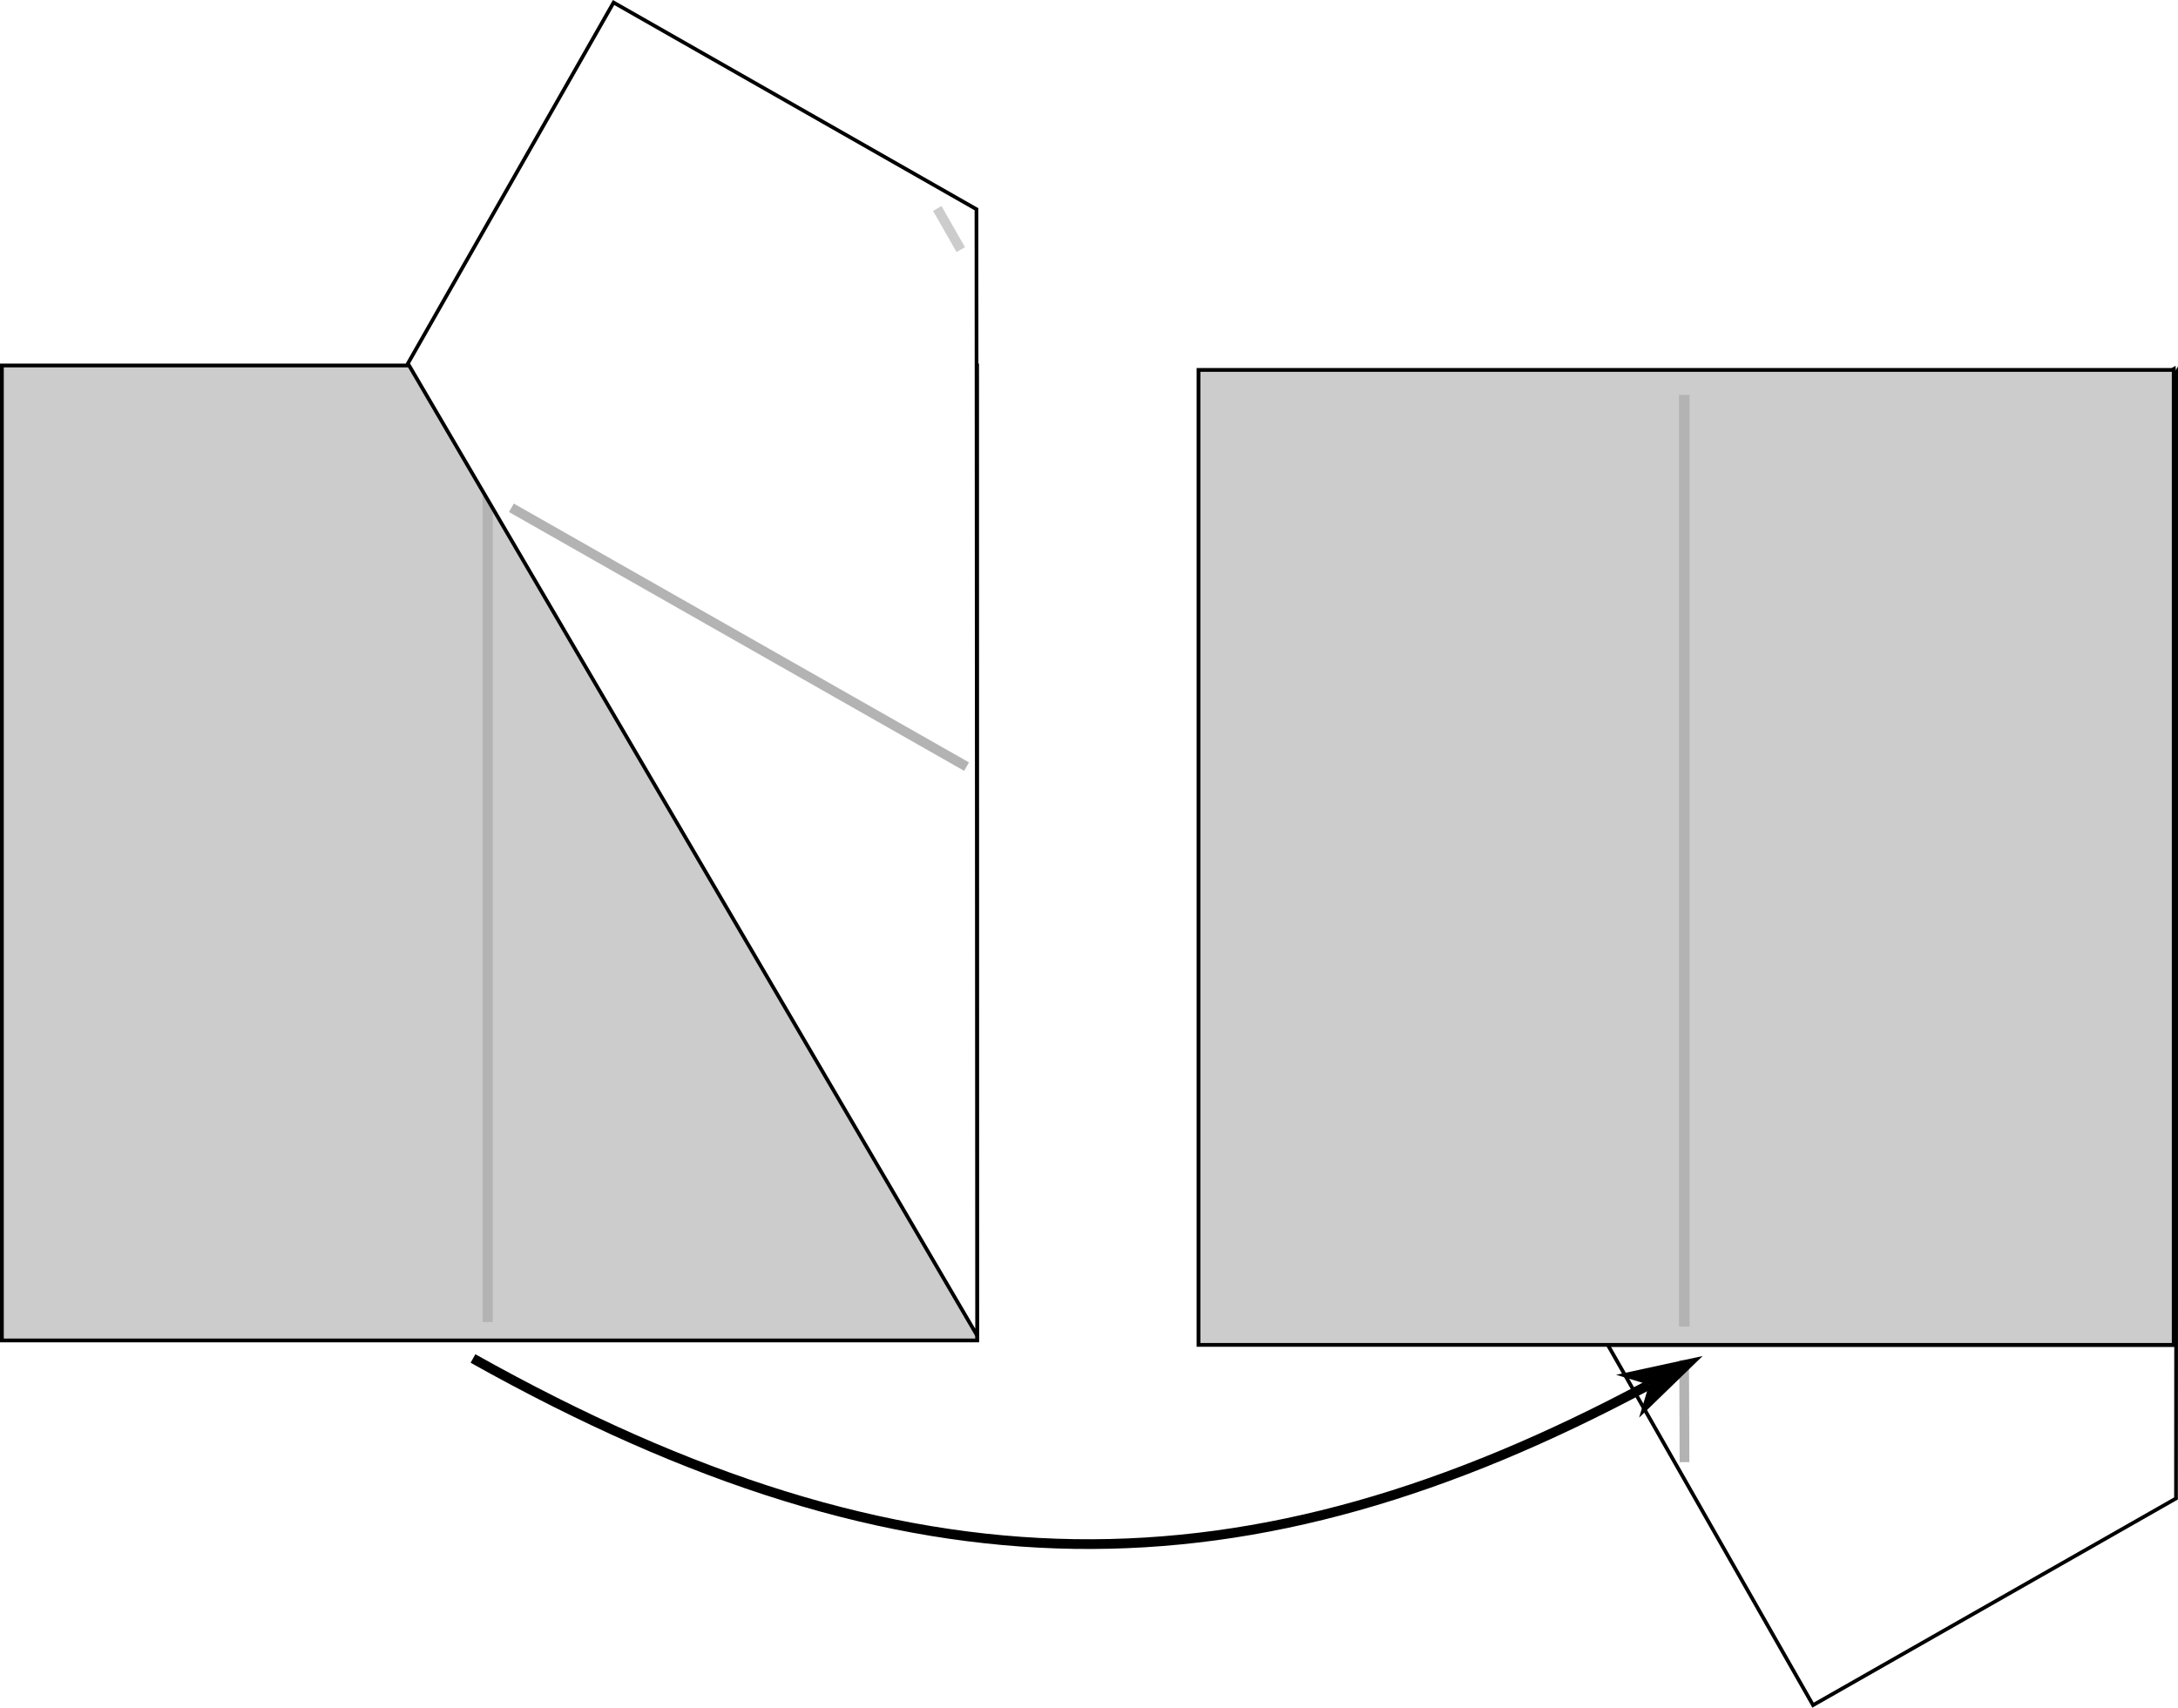 <?xml version="1.0" encoding="UTF-8" standalone="no"?>
<!-- Created with Inkscape (http://www.inkscape.org/) -->

<svg
   width="58.863mm"
   height="46.173mm"
   viewBox="0 0 58.863 46.173"
   version="1.1"
   id="svg1"
   inkscape:version="1.3.2 (091e20ef0f, 2023-11-25)"
   sodipodi:docname="step5.svg"
   xmlns:inkscape="http://www.inkscape.org/namespaces/inkscape"
   xmlns:sodipodi="http://sodipodi.sourceforge.net/DTD/sodipodi-0.dtd"
   xmlns="http://www.w3.org/2000/svg"
   xmlns:svg="http://www.w3.org/2000/svg">
  <sodipodi:namedview
     id="namedview1"
     pagecolor="#505050"
     bordercolor="#ffffff"
     borderopacity="1"
     inkscape:showpageshadow="0"
     inkscape:pageopacity="0"
     inkscape:pagecheckerboard="1"
     inkscape:deskcolor="#505050"
     inkscape:document-units="mm"
     inkscape:zoom="3.1251122"
     inkscape:cx="92.316685"
     inkscape:cy="82.077052"
     inkscape:window-width="1906"
     inkscape:window-height="1066"
     inkscape:window-x="0"
     inkscape:window-y="0"
     inkscape:window-maximized="1"
     inkscape:current-layer="layer1" />
  <defs
     id="defs1">
    <marker
       style="overflow:visible"
       id="DartArrow"
       refX="0"
       refY="0"
       orient="auto-start-reverse"
       inkscape:stockid="Dart arrow"
       markerWidth="1"
       markerHeight="1"
       viewBox="0 0 1 1"
       inkscape:isstock="true"
       inkscape:collect="always"
       preserveAspectRatio="xMidYMid">
      <path
         style="fill:context-stroke;fill-rule:evenodd;stroke:none"
         d="M 0,0 5,-5 -12.5,0 5,5 Z"
         transform="scale(-0.5)"
         id="path7" />
    </marker>
  </defs>
  <g
     inkscape:label="Layer 1"
     inkscape:groupmode="layer"
     id="layer1">
    <g
       id="g16"
       transform="translate(-39.403,-35.817)">
      <g
         id="g6"
         inkscape:label="step5"
         transform="translate(-2.207,-5.439)">
        <rect
           style="fill:#cccccc;fill-opacity:1;fill-rule:nonzero;stroke:#000000;stroke-width:0.102;stroke-dasharray:none;stroke-dashoffset:0;paint-order:fill markers stroke"
           id="rect31"
           width="26.356"
           height="26.356"
           x="41.661"
           y="51.136" />
        <path
           style="fill:none;fill-opacity:1;fill-rule:nonzero;stroke:#b3b3b3;stroke-width:0.275;stroke-dasharray:none;stroke-dashoffset:0;paint-order:fill markers stroke"
           d="M 54.789,53.575 V 76.995"
           id="path31" />
        <path
           id="path19-2"
           style="fill:#ffffff;stroke:#000000;stroke-width:0.1;stroke-dasharray:none"
           d="m 68.018,77.359 -15.384,-26.278 5.559,-9.757 9.807,5.588 z" />
        <path
           style="fill:none;stroke:#b3b3b3;stroke-width:0.263;stroke-dasharray:none;stroke-dashoffset:0"
           d="m 55.431,54.983 12.302,6.997"
           id="path4-9-9-5-6" />
        <path
           style="fill:none;stroke:#cccccc;stroke-width:0.263;stroke-dasharray:none"
           d="m 66.941,46.891 0.635,1.113"
           id="path1" />
      </g>
      <g
         id="g8"
         transform="translate(17.468,-47.914)">
        <g
           id="g5"
           transform="matrix(1,0,0,-1,-31.797,179.91)">
          <path
             id="path19-0"
             style="fill:#ffffff;stroke:#000000;stroke-width:0.1;stroke-dasharray:none"
             d="M 107.334,66.816 92.119,40.44 H 80.89 v 11.288 z"
             transform="matrix(-0.495,0.869,0.869,0.495,107.63,-40.227)" />
          <path
             style="fill:none;stroke:#b3b3b3;stroke-width:0.263;stroke-dasharray:none;stroke-dashoffset:0"
             d="m 99.258,56.653 -0.011,2.76"
             id="path4-9-9-5-3-5-20" />
          <path
             id="path14-1-1"
             style="fill:#ffffff;stroke:#000000;stroke-width:0.1;stroke-dasharray:none"
             d="m 107.334,66.816 0.014,0.008 V 40.44 H 92.119 Z"
             transform="translate(5.133,19.381)" />
          <path
             style="fill:none;stroke:#b3b3b3;stroke-width:0.263;stroke-dasharray:none;stroke-dashoffset:0"
             d="m 94.125,40.771 -0.011,2.736"
             id="path4-9-9-5-3-55"
             transform="translate(5.133,19.381)" />
          <path
             style="fill:none;stroke:#b3b3b3;stroke-width:0.263;stroke-dasharray:none;stroke-dashoffset:0"
             d="m 94.125,44.801 -0.011,14.152"
             id="path4-9-9-5-63"
             transform="matrix(-0.495,0.869,0.869,0.495,107.63,-40.227)" />
        </g>
        <g
           id="g7"
           transform="translate(-36.241,1.958)">
          <rect
             style="fill:#cccccc;fill-opacity:1;fill-rule:nonzero;stroke:#000000;stroke-width:0.102;stroke-dasharray:none;stroke-dashoffset:0;paint-order:fill markers stroke"
             id="rect31-0"
             width="26.356"
             height="26.356"
             x="90.567"
             y="91.773" />
          <path
             style="fill:none;fill-opacity:1;fill-rule:nonzero;stroke:#b3b3b3;stroke-width:0.285;stroke-dasharray:none;stroke-dashoffset:0;paint-order:fill markers stroke"
             d="M 103.695,92.448 V 117.633"
             id="path31-7" />
        </g>
      </g>
      <path
         style="fill:none;stroke:#000000;stroke-width:0.263;stroke-dasharray:none;marker-end:url(#DartArrow)"
         d="m 52.186,72.541 c 11.803,6.615 20.939,6.522 31.784,0.71"
         id="path13"
         sodipodi:nodetypes="cc" />
    </g>
  </g>
</svg>
